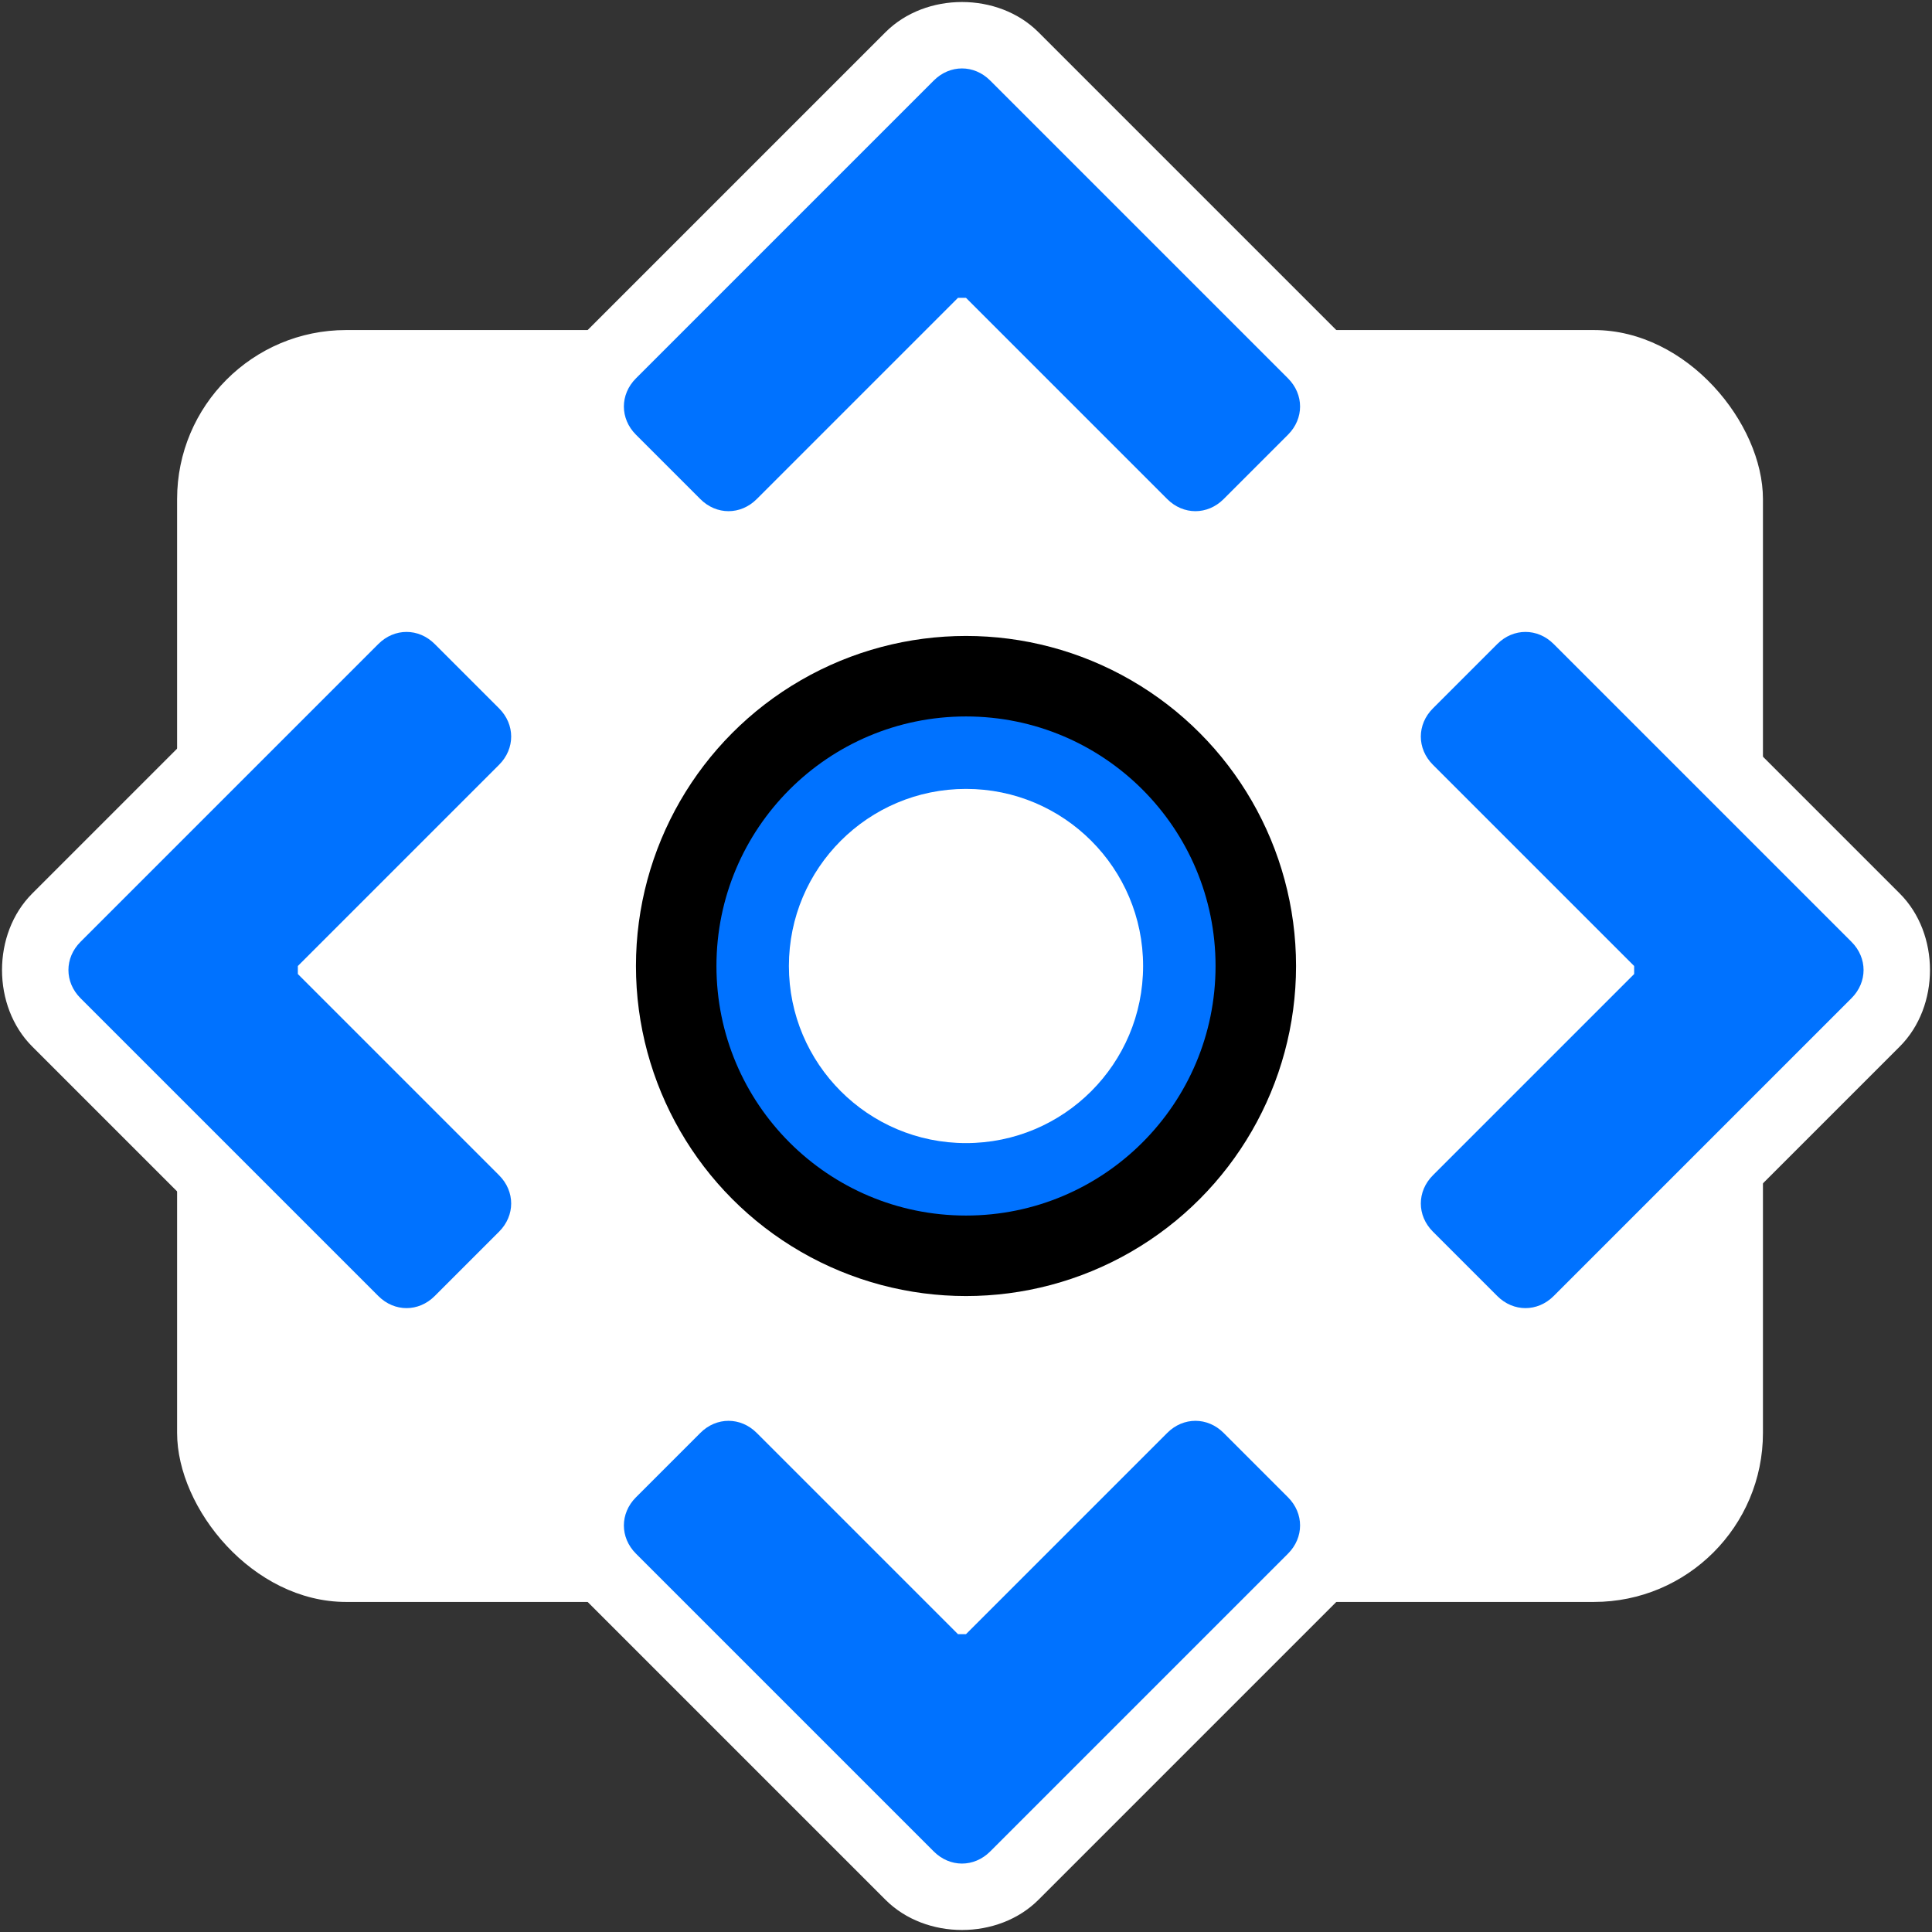 <?xml version="1.0" encoding="UTF-8"?>
<svg id="Layer_2" data-name="Layer 2" xmlns="http://www.w3.org/2000/svg" version="1.1" viewBox="0 0 24 24">
  <rect x="0" y="0" width="24" height="24" fill="#333333" stroke="none"/>
  <defs>
    <style>
      .cls-1 {
        fill: #000;
      }

      .cls-1, .cls-2, .cls-3 {
        stroke-width: 0px;
      }

      .cls-2 {
        fill: #0072ff;
      }

      .cls-3 {
        fill: #fff;
      }
    </style>
  </defs>
  <rect class="cls-3" x="2.2" y="4.1" width="19.7" height="15.8" rx="2.1" ry="2.1"/>
  <g>
    <circle class="cls-1" cx="12" cy="12" r="4.1"/>
    <circle class="cls-2" cx="12" cy="12" r="3.1"/>
    <circle class="cls-3" cx="12" cy="12" r="2.2"/>
  </g>
  <g>
    <g>
      <path class="cls-3" d="M5.1,17.1c-.3,0-.7-.1-1-.4L.4,13c-.5-.5-.5-1.4,0-1.9l3.7-3.7c.5-.5,1.4-.5,1.9,0l.8.8c.5.5.5,1.4,0,1.9l-1.9,1.9,1.9,1.9c.3.3.4.6.4,1s-.1.7-.4,1l-.8.8c-.3.3-.6.4-1,.4ZM1.9,12l3.2,3.2.3-.3-2.9-2.9,2.9-2.9-.3-.3-3.2,3.2Z"/>
      <path class="cls-2" d="M3.7,12l2.5-2.5c.2-.2.2-.5,0-.7l-.8-.8c-.2-.2-.5-.2-.7,0l-2.9,2.9-.8.8c-.2.2-.2.5,0,.7l.8.8,2.9,2.9c.2.2.5.2.7,0l.8-.8c.2-.2.2-.5,0-.7l-2.5-2.5Z"/>
    </g>
    <g>
      <path class="cls-3" d="M18,16.7l-.8-.8c-.3-.3-.4-.6-.4-1s.1-.7.4-1l1.9-1.9-1.9-1.9c-.5-.5-.5-1.4,0-1.9l.8-.8c.5-.5,1.4-.5,1.9,0l3.7,3.7c.5.5.5,1.4,0,1.9l-3.7,3.7c-.3.3-.6.4-1,.4s-.7-.1-1-.4ZM18.9,8.8l-.3.3,2.9,2.9-2.9,2.9.3.3,3.2-3.2-3.2-3.2Z"/>
      <path class="cls-2" d="M20.3,12l-2.5-2.5c-.2-.2-.2-.5,0-.7l.8-.8c.2-.2.5-.2.7,0l2.9,2.9.8.8c.2.2.2.5,0,.7l-.8.8-2.9,2.9c-.2.2-.5.2-.7,0l-.8-.8c-.2-.2-.2-.5,0-.7l2.5-2.5Z"/>
    </g>
  </g>
  <g>
    <g>
      <path class="cls-3" d="M6.9,5.1c0-.3.1-.7.4-1L11,.4c.5-.5,1.4-.5,1.9,0l3.7,3.7c.5.5.5,1.4,0,1.9l-.8.8c-.5.5-1.4.5-1.9,0l-1.9-1.9-1.9,1.9c-.3.3-.6.4-1,.4s-.7-.1-1-.4l-.8-.8c-.3-.3-.4-.6-.4-1ZM12,1.9l-3.2,3.2.3.3,2.9-2.9,2.9,2.9.3-.3-3.2-3.2Z"/>
      <path class="cls-2" d="M12,3.7l2.5,2.5c.2.2.5.2.7,0l.8-.8c.2-.2.2-.5,0-.7l-2.9-2.9-.8-.8c-.2-.2-.5-.2-.7,0l-.8.8-2.9,2.9c-.2.2-.2.5,0,.7l.8.8c.2.2.5.2.7,0l2.5-2.5Z"/>
    </g>
    <g>
      <path class="cls-3" d="M7.3,18l.8-.8c.3-.3.6-.4,1-.4s.7.1,1,.4l1.9,1.9,1.9-1.9c.5-.5,1.4-.5,1.9,0l.8.8c.5.5.5,1.4,0,1.9l-3.7,3.7c-.5.5-1.4.5-1.9,0l-3.7-3.7c-.3-.3-.4-.6-.4-1s.1-.7.4-1ZM15.2,18.9l-.3-.3-2.9,2.9-2.9-2.9-.3.3,3.2,3.2,3.2-3.2Z"/>
      <path class="cls-2" d="M12,20.3l2.5-2.5c.2-.2.5-.2.7,0l.8.8c.2.2.2.5,0,.7l-2.9,2.9-.8.8c-.2.2-.5.2-.7,0l-.8-.8-2.9-2.9c-.2-.2-.2-.5,0-.7l.8-.8c.2-.2.5-.2.7,0l2.5,2.5Z"/>
    </g>
  </g>
</svg>
